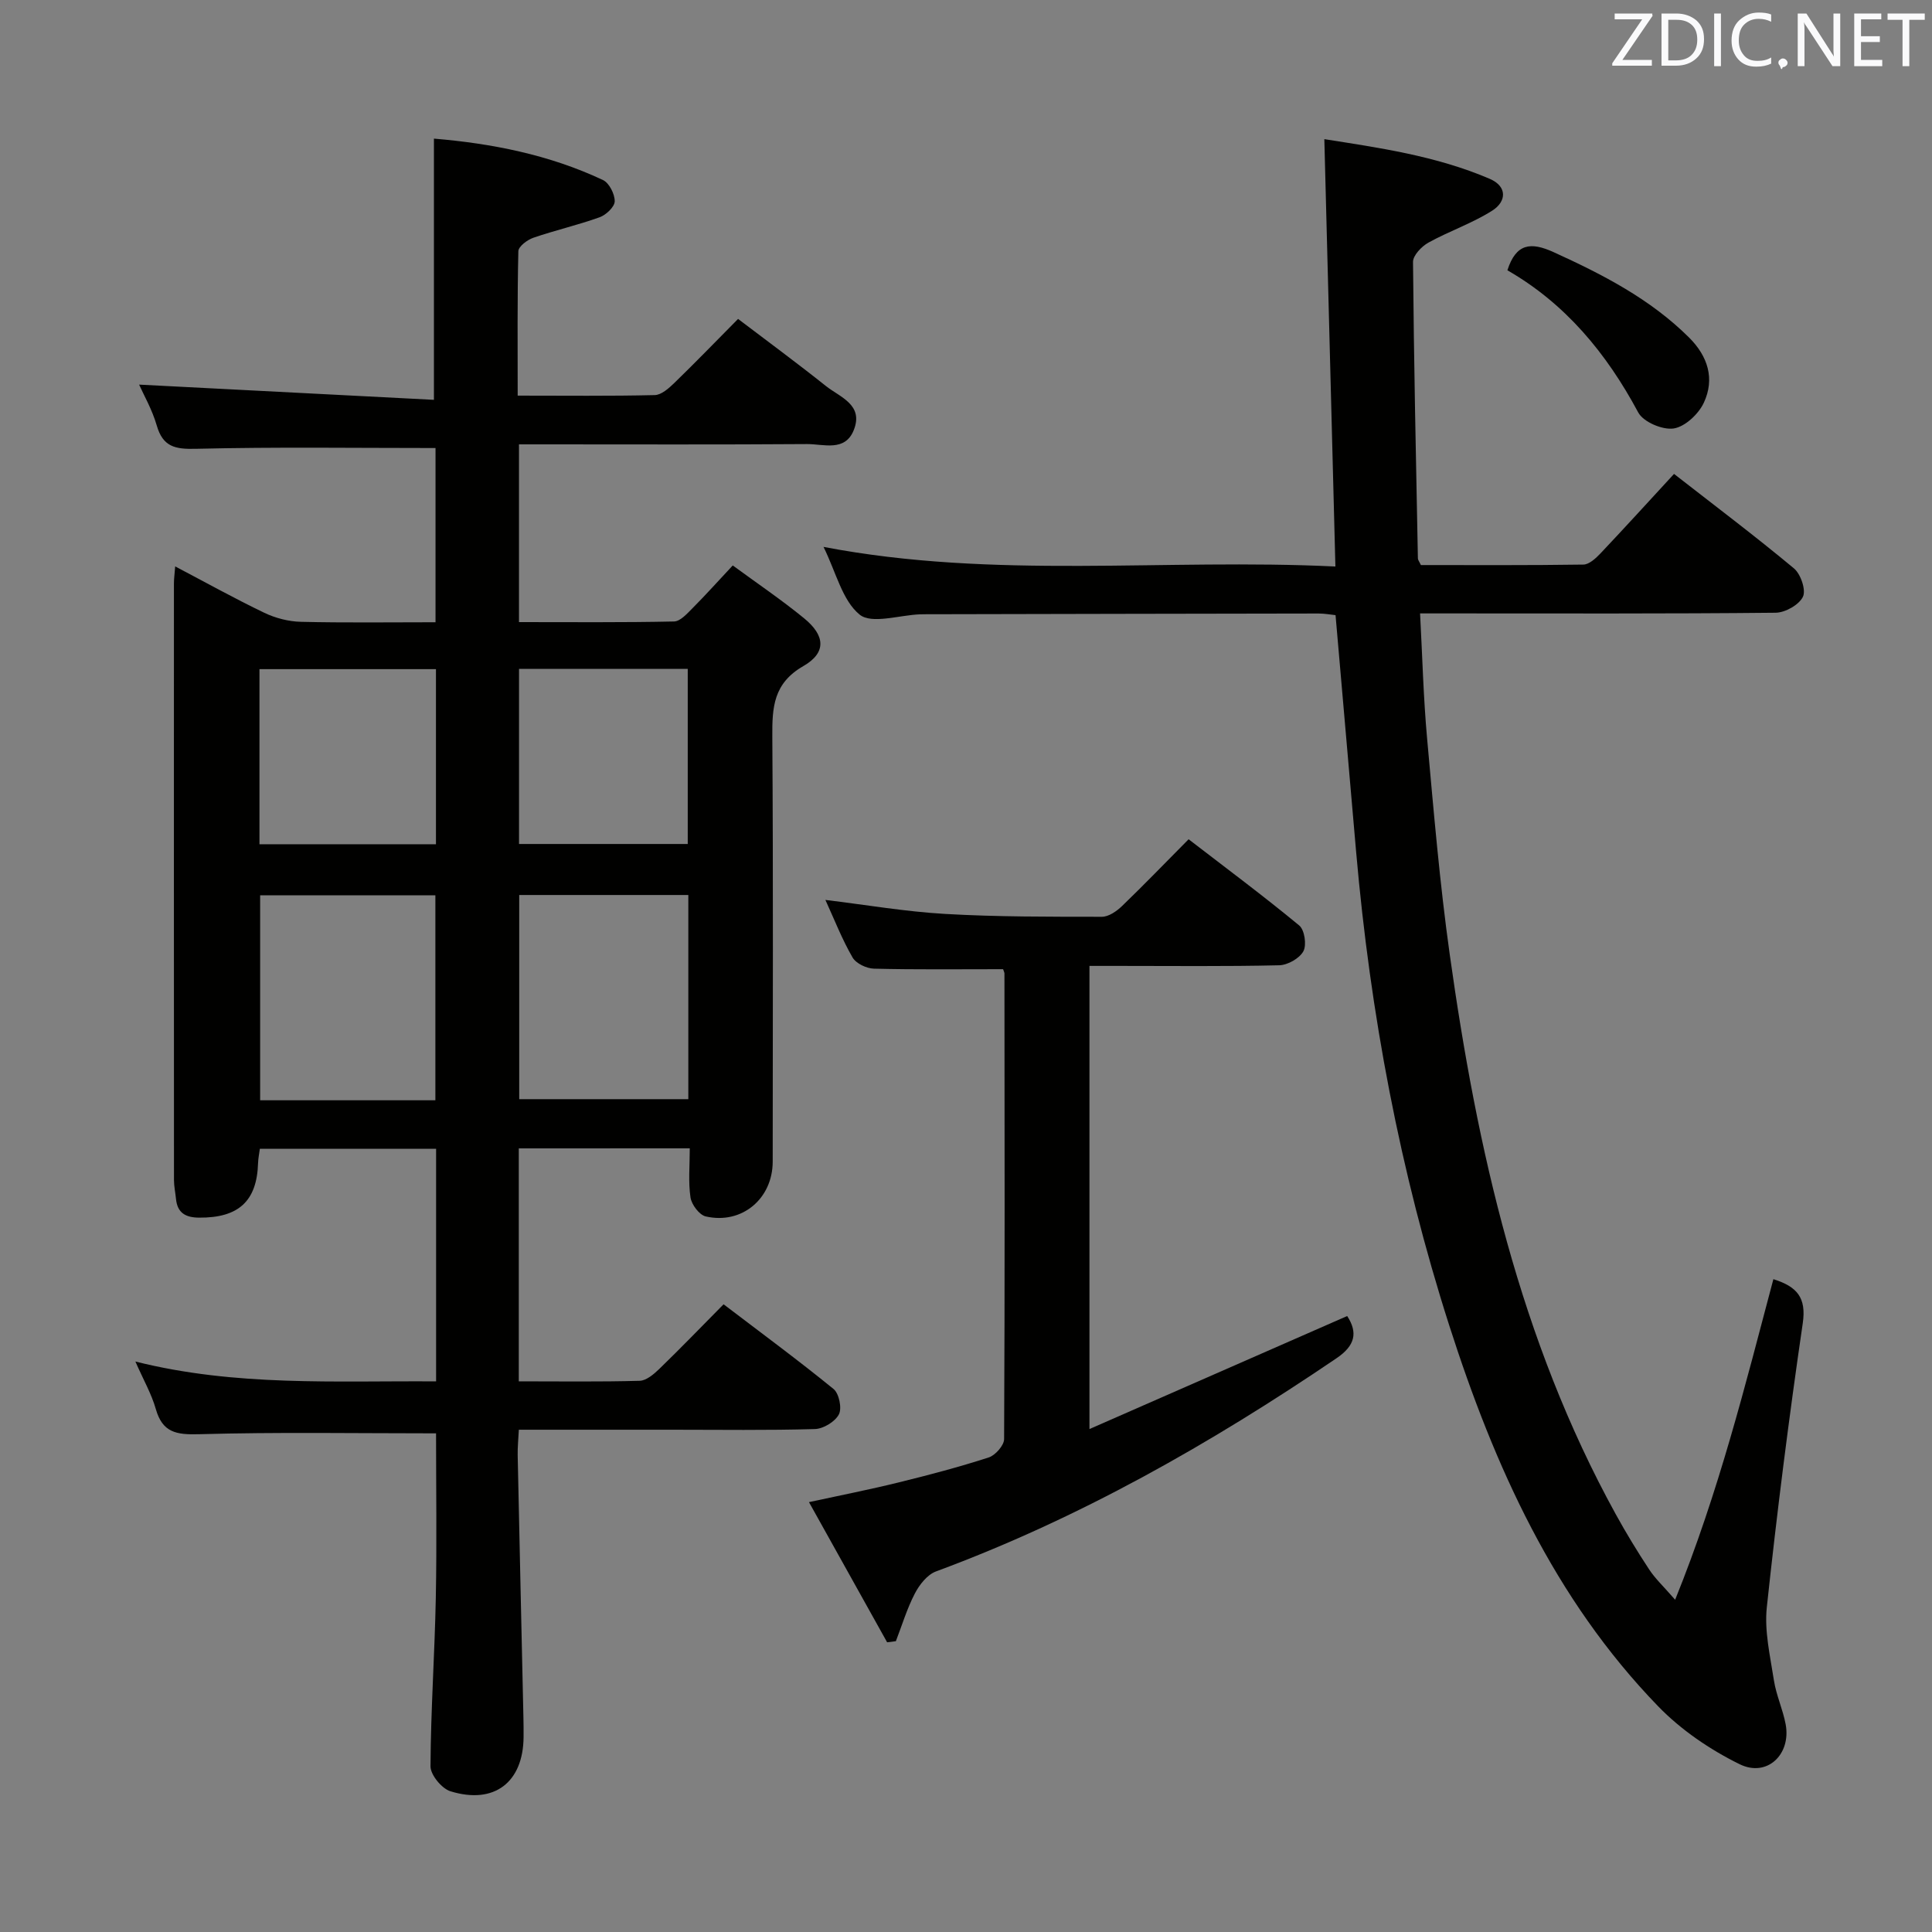 <svg enable-background="new 0 0 400 400" viewBox="0 0 400 400" xmlns="http://www.w3.org/2000/svg"><rect x="0" y="0" width="400" height="400" fill="#808080" stroke="none"/><path d="m107.41 237.76v48.23c8.49 0 16.76.12 25.03-.11 1.38-.04 2.93-1.37 4.05-2.45 4.41-4.27 8.67-8.69 13.32-13.39 7.83 5.97 15.45 11.57 22.77 17.54 1.14.93 1.77 3.99 1.1 5.26-.79 1.51-3.21 2.98-4.97 3.03-9.82.29-19.66.14-29.5.14-10.47 0-20.94 0-31.79 0-.1 2.01-.27 3.62-.24 5.23.38 18.14.79 36.27 1.19 54.4.03 1.33.04 2.67.03 4-.07 9.37-6.07 14.03-15.15 11.22-1.8-.56-4.13-3.4-4.12-5.17.06-11.64.87-23.27 1.1-34.91.22-11.44.05-22.89.05-34.02-16.58 0-32.87-.28-49.13.18-4.69.13-7.51-.37-8.89-5.21-.9-3.16-2.59-6.09-4.23-9.84 20.83 5.22 41.42 3.96 62.26 4.11 0-16.18 0-31.95 0-48.15-12.12 0-24.16 0-36.49 0-.14 1.05-.34 1.99-.37 2.95-.24 7.9-4.04 11.36-12.21 11.3-2.76-.02-4.49-.95-4.78-3.86-.13-1.32-.42-2.63-.42-3.95-.02-41.17-.02-82.34-.01-123.51 0-.94.14-1.88.26-3.51 6.47 3.4 12.38 6.69 18.47 9.61 2.3 1.1 5.02 1.8 7.56 1.86 9.15.22 18.31.09 27.87.09 0-12.36 0-24.41 0-36.07-16.69 0-33.16-.24-49.61.16-4.32.11-6.83-.4-8.11-4.84-.95-3.29-2.71-6.34-3.65-8.45 20.1 1.04 40.44 2.09 61.04 3.15 0-18.56 0-36.04 0-54.08 11.87.99 23.81 3.3 35.01 8.58 1.28.61 2.44 2.9 2.42 4.4-.02 1.15-1.79 2.82-3.12 3.3-4.51 1.62-9.21 2.69-13.74 4.25-1.25.43-3.06 1.8-3.09 2.77-.23 9.78-.14 19.57-.14 29.91 9.81 0 19.09.11 28.37-.11 1.38-.03 2.91-1.4 4.04-2.49 4.3-4.17 8.47-8.48 13.22-13.28 6.15 4.67 12.25 9.16 18.17 13.88 2.93 2.33 7.87 3.87 5.79 9.12-1.81 4.57-6.26 2.89-9.68 2.91-18 .13-36 .06-54 .06-1.79 0-3.58 0-5.64 0v36.8c10.88 0 21.5.1 32.11-.13 1.3-.03 2.71-1.64 3.82-2.75 2.69-2.7 5.24-5.55 8.33-8.85 4.99 3.66 10.06 7.09 14.77 10.94 4.39 3.58 4.65 7.13-.15 9.89-6.21 3.57-6.47 8.54-6.43 14.59.2 29.33.09 58.66.08 88 0 7.68-6.37 13.07-13.86 11.36-1.33-.3-2.94-2.45-3.16-3.93-.48-3.22-.15-6.56-.15-10.17-12.05.01-23.61.01-35.4.01zm-17.27-9.96c0-14.47 0-28.47 0-42.44-12.36 0-24.27 0-36.28 0v42.44zm17.36-42.5v42.27h35.01c0-14.26 0-28.14 0-42.27-11.75 0-23.17 0-35.01 0zm-17.24-10.51c0-12.32 0-24.21 0-36.25-12.34 0-24.34 0-36.54 0v36.25zm17.2-.05h34.93c0-12.26 0-24.26 0-36.26-11.84 0-23.25 0-34.93 0z" fill="#010100"/><path d="m170.5 113.23c35.53 6.79 70.52 2.34 105.98 4.06-.77-29.74-1.52-58.86-2.29-88.48 11.11 1.76 23.04 3.41 34.23 8.21 3.73 1.6 3.45 4.73.56 6.57-4.14 2.64-8.92 4.25-13.24 6.64-1.41.78-3.2 2.65-3.19 4 .17 20.47.61 40.93 1.01 61.4.01.3.26.59.62 1.36 11.07 0 22.36.07 33.64-.1 1.2-.02 2.58-1.3 3.55-2.32 5.02-5.31 9.94-10.72 15.22-16.45 8.43 6.57 16.79 12.87 24.82 19.55 1.41 1.17 2.54 4.49 1.87 5.88-.8 1.67-3.67 3.29-5.66 3.31-22.49.23-44.99.14-67.48.14-1.81 0-3.61 0-6.13 0 .48 8.94.69 17.52 1.47 26.05 1.35 14.89 2.6 29.81 4.68 44.61 5.65 40.29 14.48 79.7 34.34 115.8 2.16 3.93 4.5 7.77 6.97 11.52 1.23 1.87 2.91 3.43 5.35 6.23 9.04-22.33 14.51-44.41 20.34-66.37 4.92 1.54 6.86 3.83 6.08 9.14-2.86 19.54-5.34 39.14-7.44 58.78-.53 4.94.7 10.12 1.47 15.14.48 3.08 1.85 6.01 2.43 9.09 1.17 6.25-3.87 11.07-9.55 8.26-6.12-3.01-12.11-7.09-16.84-11.97-21.57-22.26-33.93-49.76-43.25-78.83-10.23-31.92-16.36-64.64-19.28-97.99-1.42-16.22-2.82-32.44-4.27-49.1-.99-.1-2.26-.34-3.53-.34-26.49.03-52.98.1-79.48.15-1 0-2-.01-3 .02-4.29.15-10.02 2.09-12.52.06-3.6-2.93-4.87-8.75-7.48-14.02z" fill="#010100"/><path d="m207.68 200.66c-9.17 0-17.96.11-26.75-.11-1.53-.04-3.7-1.07-4.42-2.32-2.15-3.71-3.72-7.75-5.62-11.91 8.49 1.03 16.62 2.43 24.8 2.9 10.79.62 21.62.58 32.44.59 1.4 0 3.05-1.14 4.16-2.21 4.55-4.38 8.93-8.93 13.8-13.84 7.82 6.02 15.52 11.75 22.9 17.85 1.11.91 1.57 4.04.86 5.34-.81 1.48-3.25 2.86-5.01 2.9-11.15.26-22.31.13-33.47.13-1.82 0-3.63 0-5.81 0v95.89c18.14-7.95 35.69-15.65 53.36-23.4 2.23 3.43 1.67 6.11-2.21 8.74-26.07 17.69-53.28 33.18-82.93 44.14-1.8.67-3.43 2.75-4.37 4.57-1.63 3.13-2.65 6.56-3.93 9.87-.6.08-1.21.15-1.81.23-5.29-9.49-10.58-18.98-16.18-29.02 6.64-1.44 12.61-2.61 18.52-4.07 6.28-1.54 12.54-3.19 18.69-5.18 1.37-.44 3.18-2.49 3.19-3.8.16-32.14.1-64.29.07-96.43-.03-.27-.2-.58-.28-.86z" fill="#010100"/><path d="m312.09 55.96c1.8-5.61 4.87-5.9 9.58-3.75 10.17 4.63 19.97 9.67 28.01 17.65 3.94 3.91 5.38 8.58 3.08 13.52-1.09 2.34-3.89 4.97-6.24 5.33-2.3.35-6.28-1.34-7.34-3.31-6.57-12.27-15.1-22.56-27.09-29.44z" fill="#010100"/><g fill="#fafafb"><path d="m342.2 3.2-6.3 9.2h6.1v1.2h-8.2v-.5l6.2-9.1h-5.7v-1.2h7.8v.4z"/><path d="m344 13.7v-10.9h3.1c1.6 0 3 .5 4.1 1.4 1.1 1 1.6 2.2 1.6 3.9s-.5 3-1.6 4-2.5 1.5-4.2 1.5h-3zm1.4-9.6v8.4h1.6c1.4 0 2.5-.4 3.2-1.1.8-.8 1.2-1.8 1.2-3.2s-.4-2.4-1.2-3.1-1.8-1-3.1-1z"/><path d="m356.3 2.8v10.9h-1.4v-10.9z"/><path d="m366.6 13.2c-.8.4-1.8.6-3 .6-1.6 0-2.8-.5-3.7-1.5s-1.4-2.3-1.4-3.9c0-1.7.5-3.2 1.6-4.2s2.4-1.6 4-1.6c1 0 1.9.1 2.6.4v1.5c-.8-.4-1.6-.6-2.6-.6-1.2 0-2.2.4-3 1.2s-1.1 1.9-1.1 3.3c0 1.3.4 2.3 1.1 3.1s1.6 1.1 2.8 1.1c1.1 0 2-.2 2.8-.7v1.3z"/><path d="m368.2 13c0-.3.1-.5.3-.6.2-.2.4-.3.6-.3.3 0 .5.1.7.3s.3.4.3.6-.1.5-.3.6c-.2.2-.4.3-.7.3-.3 1-.5-.1-.6-.3-.2-.2-.3-.4-.3-.6z"/><path d="m381.1 13.7h-1.7l-5.5-8.4c-.2-.2-.3-.5-.4-.7 0 .2.1.8.1 1.5v7.6h-1.4v-10.9h1.8l5.3 8.3c.3.4.4.6.4.8 0-.3-.1-.8-.1-1.6v-7.5h1.4v10.9z"/><path d="m389.7 13.7h-5.8v-10.9h5.6v1.2h-4.2v3.5h3.9v1.2h-3.9v3.7h4.4z"/><path d="m398.4 4.1h-3.1v9.6h-1.4v-9.6h-3.1v-1.3h7.7v1.3z"/></g></svg>
